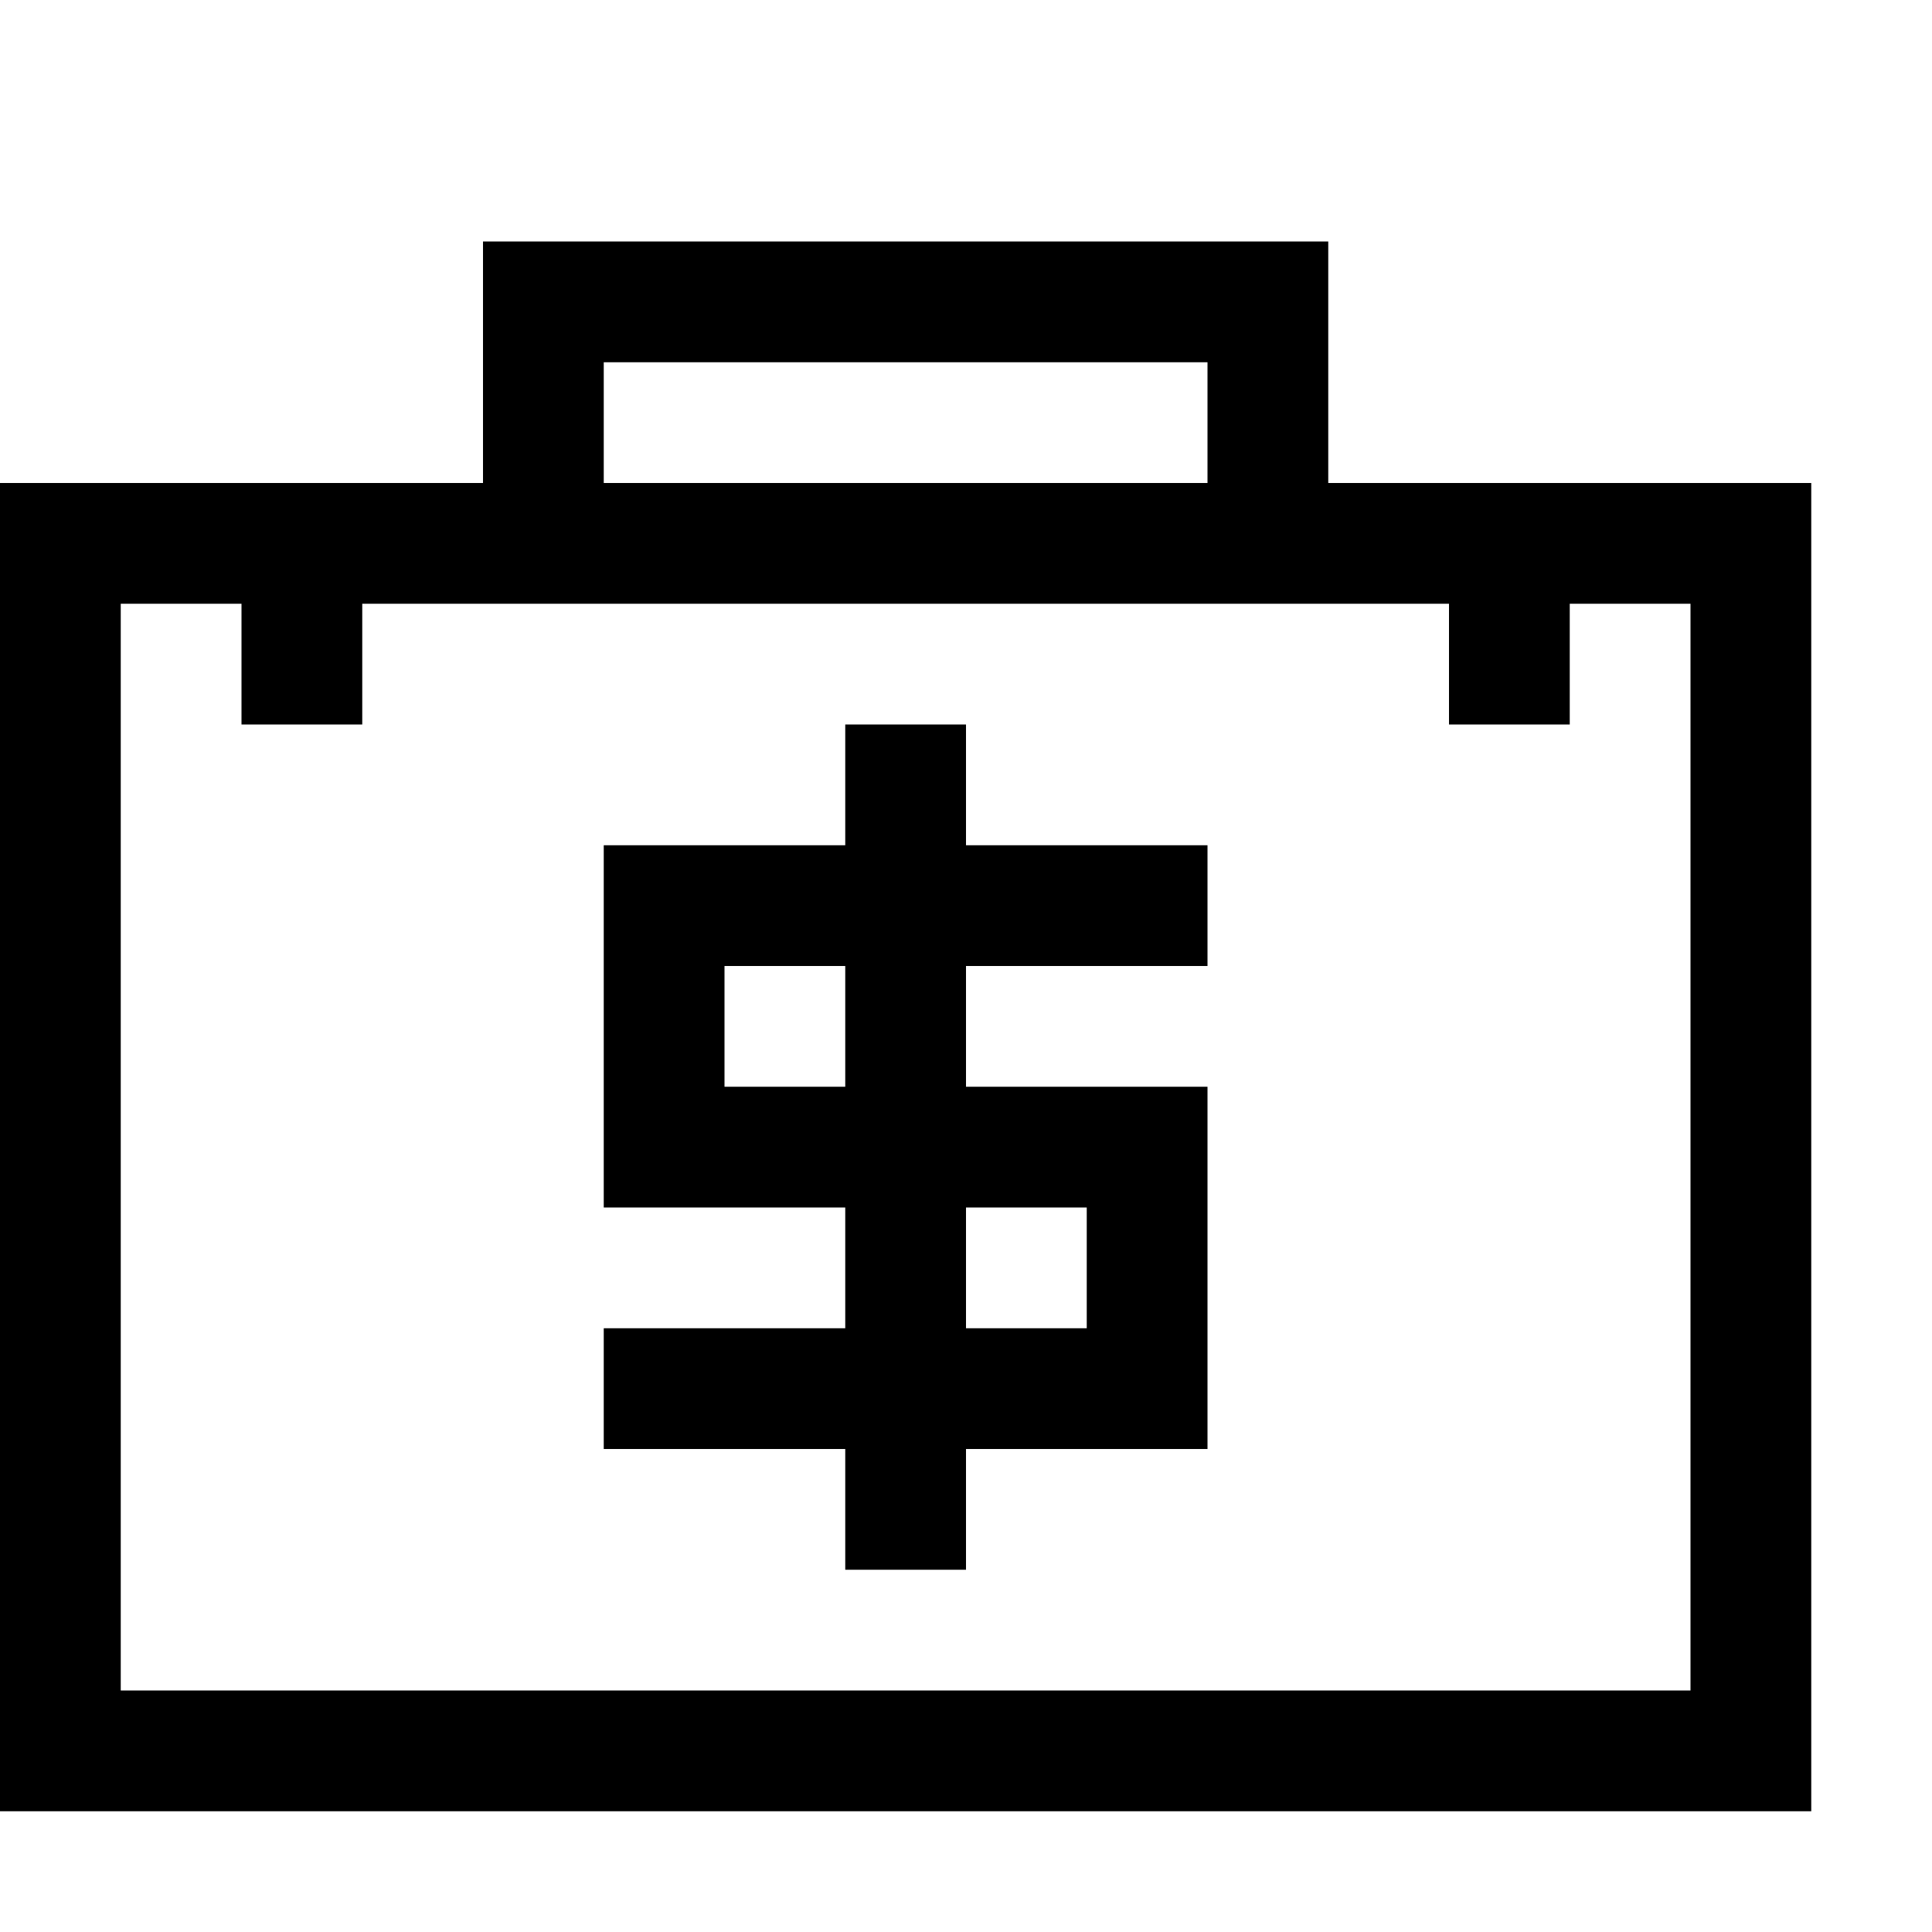 <?xml version="1.0" encoding="utf-8"?>
<!-- Generator: Adobe Illustrator 16.0.0, SVG Export Plug-In . SVG Version: 6.00 Build 0)  -->
<svg xmlns="http://www.w3.org/2000/svg" xmlns:xlink="http://www.w3.org/1999/xlink" version="1.1" id="2571695076_Capa_1_grid" x="0px" y="0px" width="32px" height="32px" viewBox="0 0 32 32" style="enable-background:new 0 0 32 32;" xml:space="preserve">
<path d="M22,8V4H8v4H0v22h30V8H22z M10,6h10v2H10V6z M28,28H2V10h2v2h2v-2h18v2h2v-2h2V28z M20,16v-2h-4v-2h-2v2h-4v6h4v2h-4v2h4v2  h2v-2h4v-6h-4v-2H20z M14,18h-2v-2h2V18z M18,20v2h-2v-2H18z"/>
</svg>

